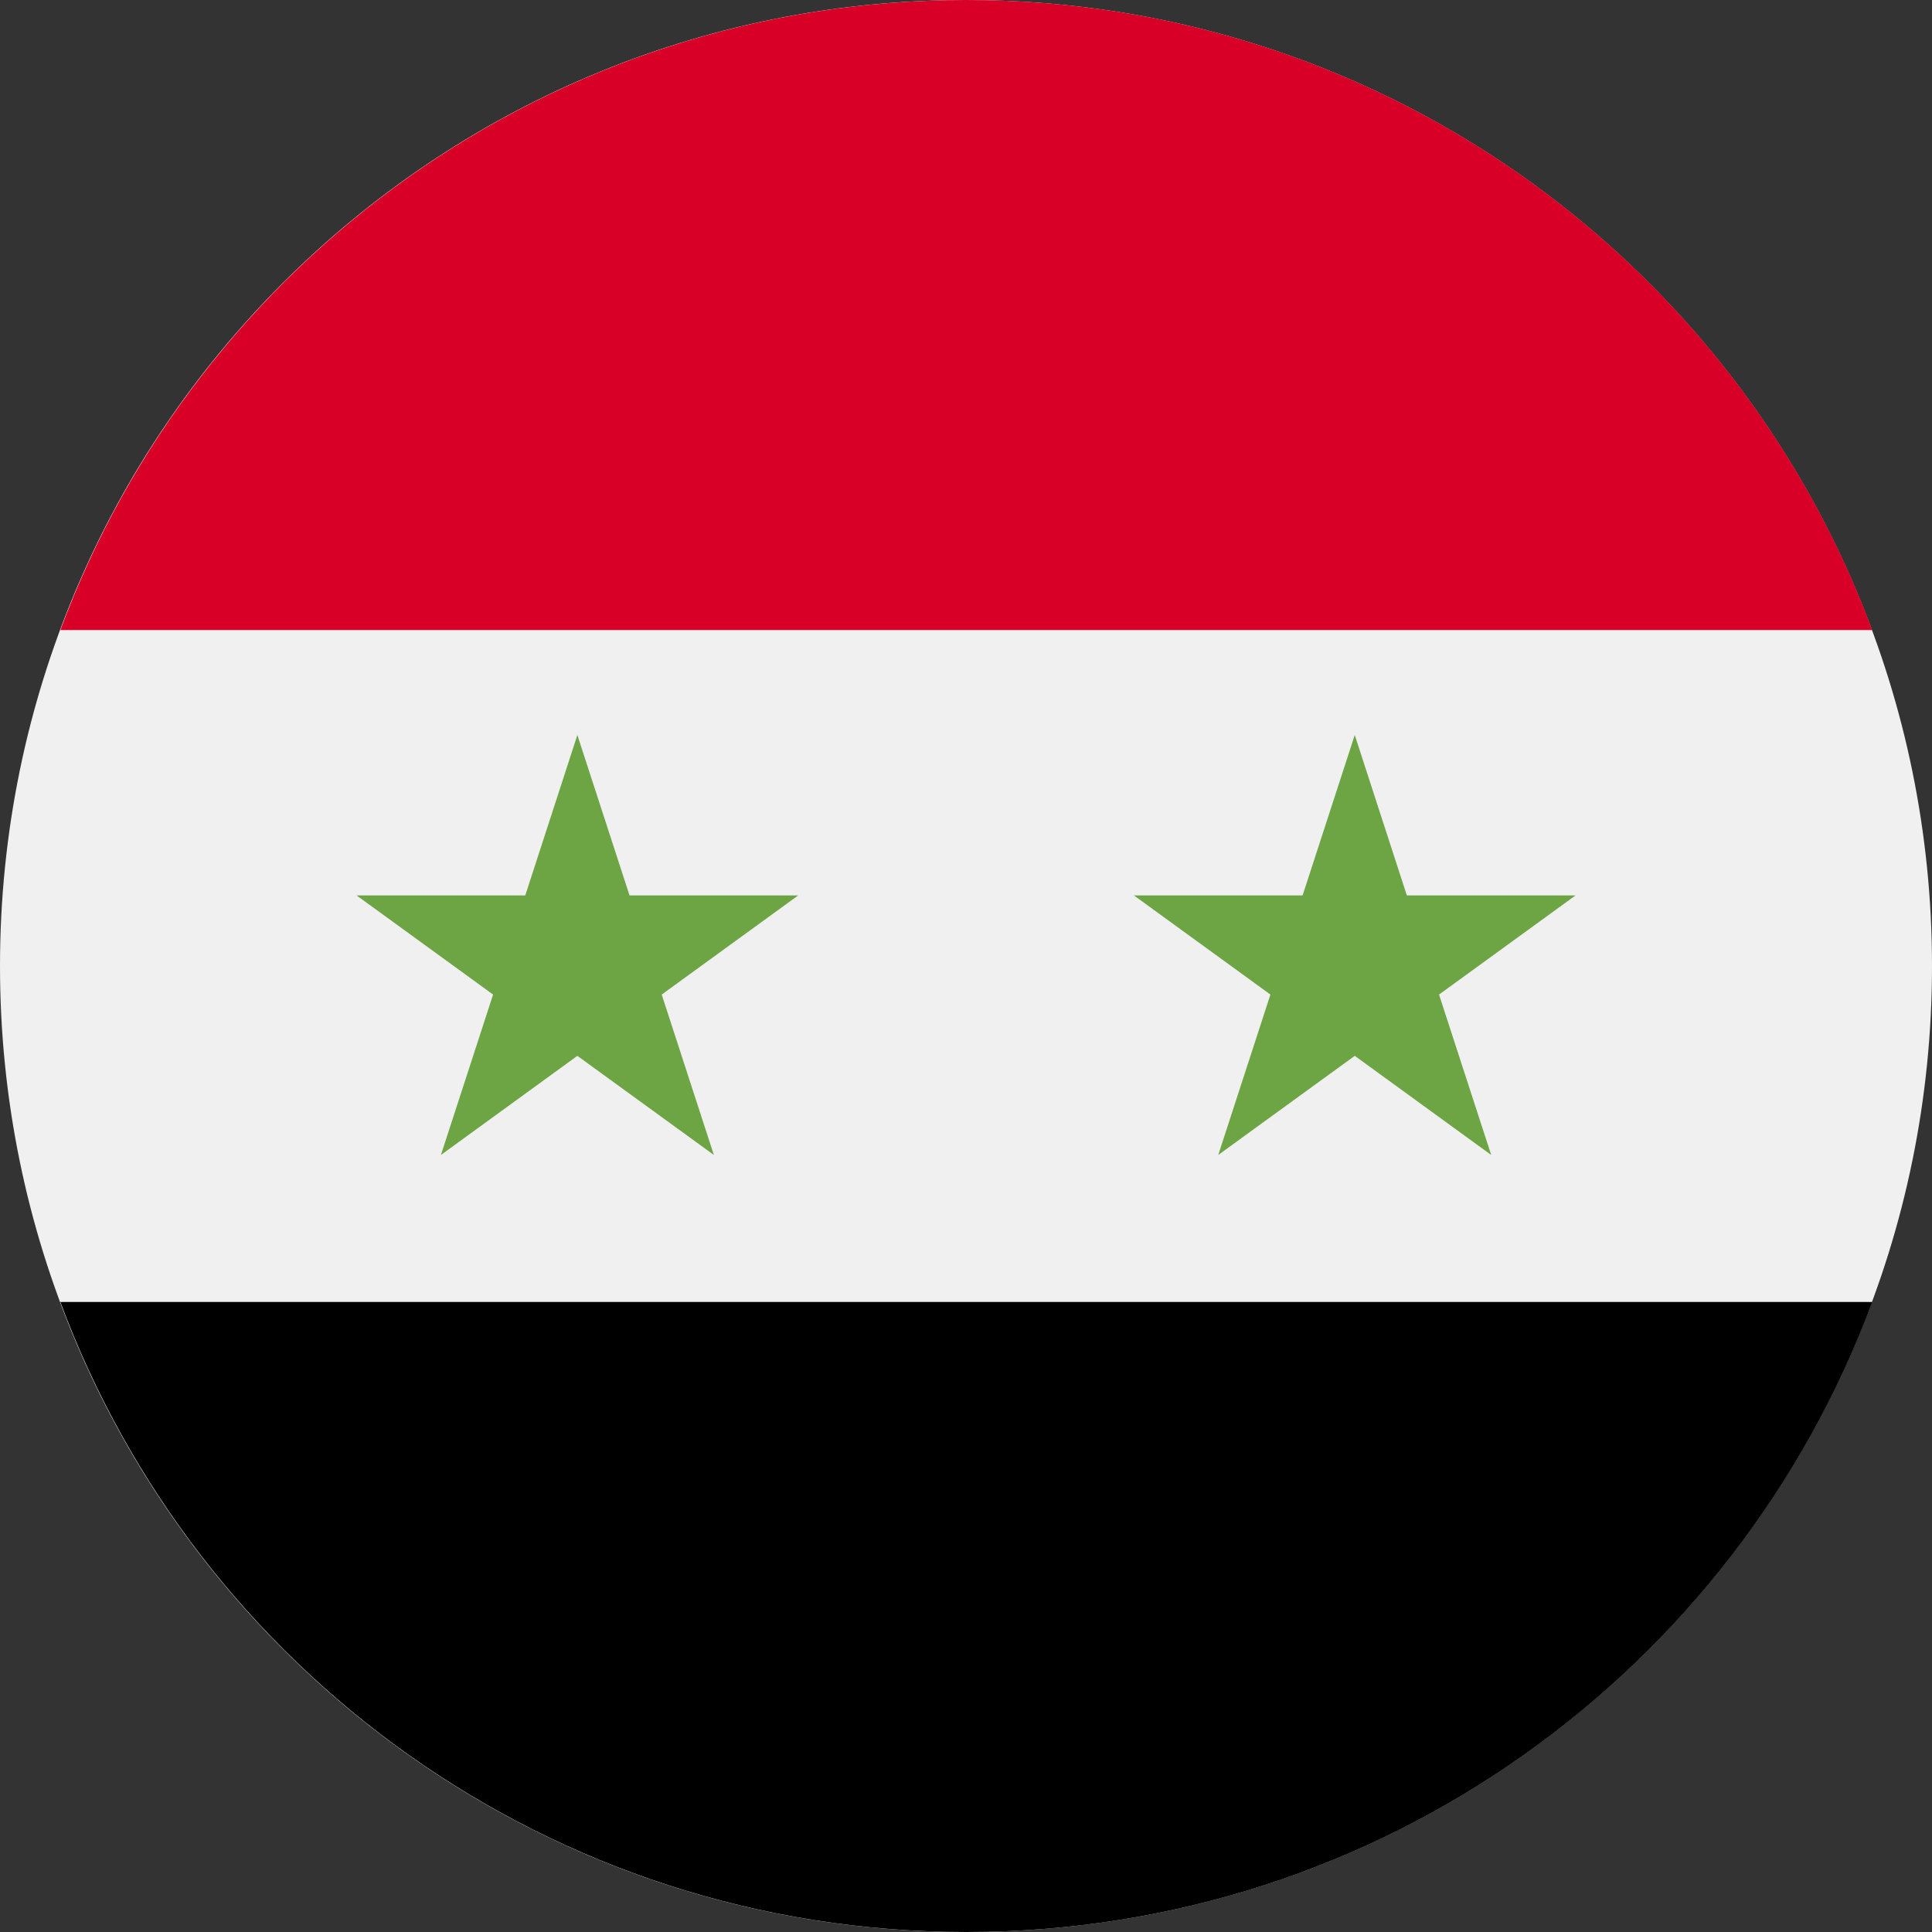 <svg width="32" height="32" viewBox="0 0 32 32" fill="none" xmlns="http://www.w3.org/2000/svg">
<rect x="0" y="0" width="32" height="32" fill="#333333" stroke="none"/>
<path d="M16 32C24.837 32 32 24.837 32 16C32 7.163 24.837 0 16 0C7.163 0 0 7.163 0 16C0 24.837 7.163 32 16 32Z" fill="#F0F0F0"/>
<path d="M16.005 0C9.125 0 3.261 4.342 1 10.435H31.01C28.749 4.342 22.884 0 16.005 0Z" fill="#D80027"/>
<path d="M16.005 32C22.884 32 28.749 27.658 31.01 21.565H1C3.261 27.658 9.125 32 16.005 32Z" fill="black"/>
<path d="M9.563 12.174L10.427 14.831H13.221L10.96 16.473L11.824 19.13L9.563 17.488L7.303 19.13L8.167 16.473L5.906 14.831H8.7L9.563 12.174Z" fill="#6DA544"/>
<path d="M22.439 12.174L23.302 14.831H26.096L23.835 16.473L24.699 19.13L22.439 17.488L20.178 19.13L21.042 16.473L18.781 14.831H21.575L22.439 12.174Z" fill="#6DA544"/>
</svg>
